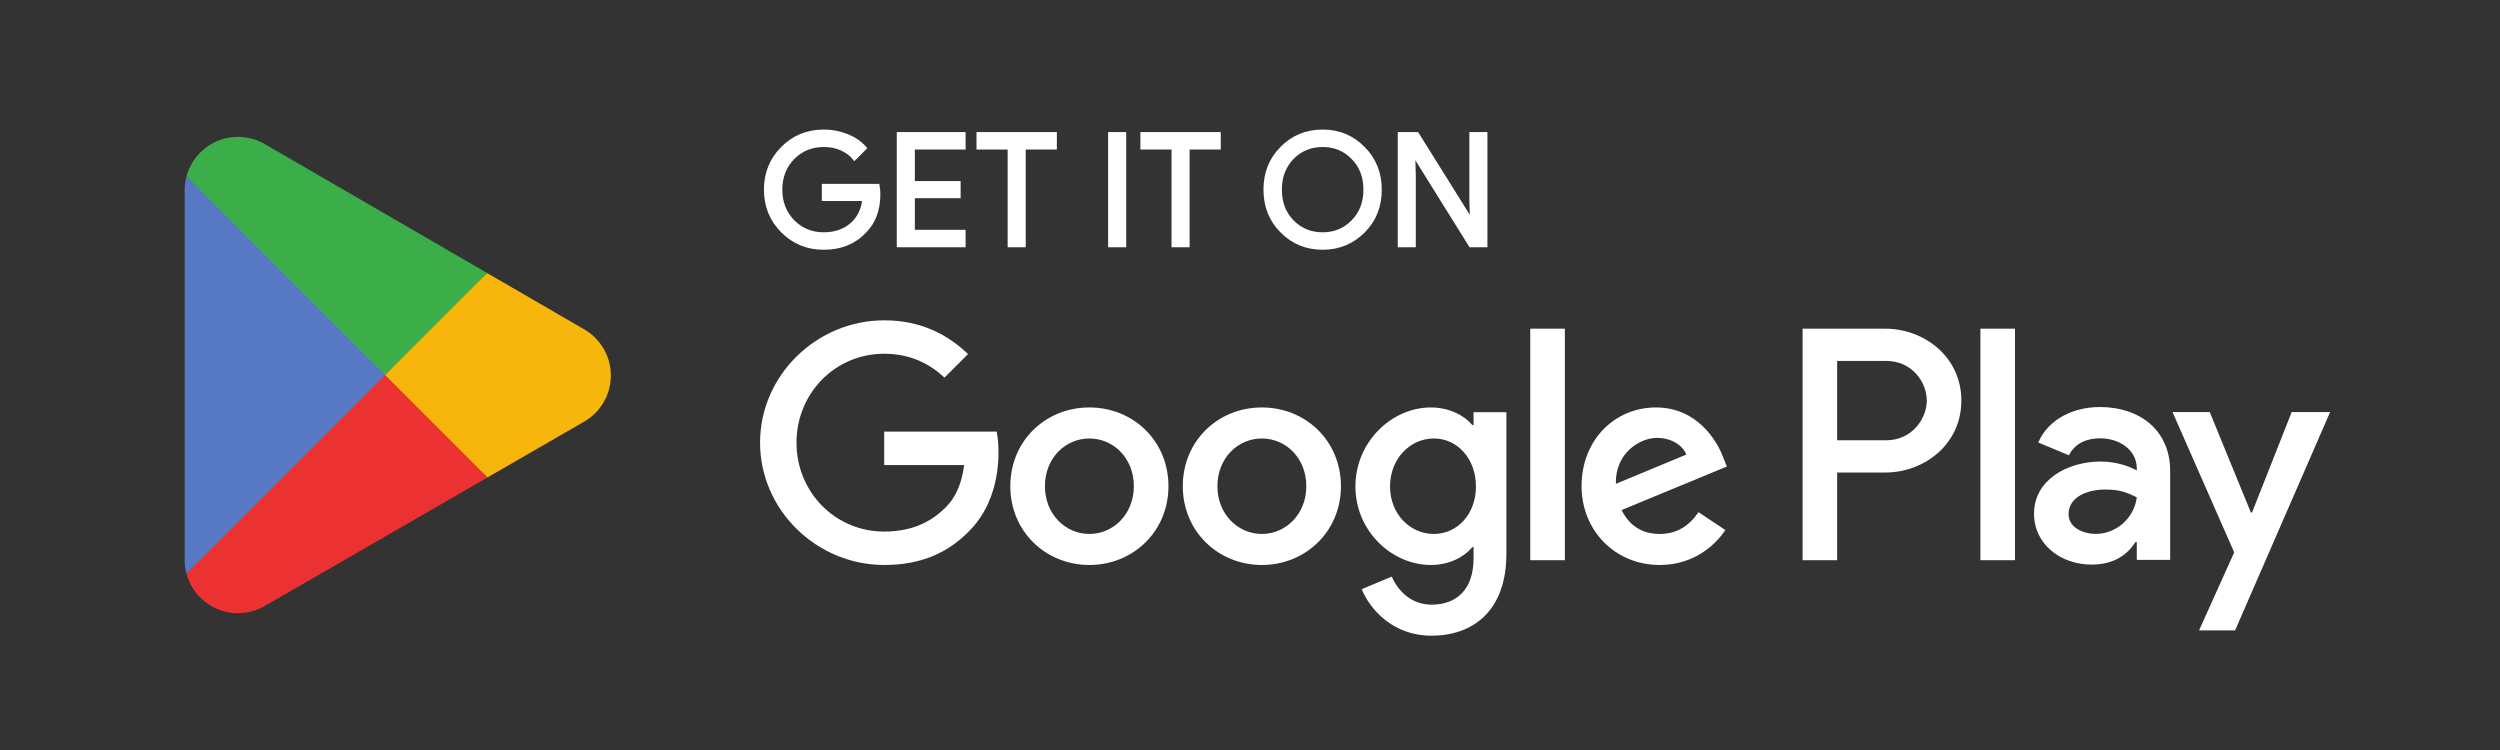 <?xml version="1.0" encoding="UTF-8" standalone="no"?>
<!DOCTYPE svg PUBLIC "-//W3C//DTD SVG 1.1//EN" "http://www.w3.org/Graphics/SVG/1.1/DTD/svg11.dtd">
<svg width="100%" height="100%" viewBox="0 0 500 150" version="1.1" xmlns="http://www.w3.org/2000/svg" xmlns:xlink="http://www.w3.org/1999/xlink" xml:space="preserve" xmlns:serif="http://www.serif.com/" style="fill-rule:evenodd;clip-rule:evenodd;stroke-miterlimit:10;">
    <rect x="0" y="0" width="500" height="150" fill="#333333" stroke="none"/>
    <g transform="matrix(2.778,0,0,2.778,-0.006,0.923)">
        <path id="path35" d="M142.58,40L145.068,40L145.068,23.331L142.58,23.331L142.58,40ZM164.989,29.336L162.137,36.562L162.052,36.562L159.092,29.336L156.412,29.336L160.852,39.436L158.32,45.055L160.915,45.055L167.756,29.336L164.989,29.336ZM150.879,38.107C150.066,38.107 148.928,37.699 148.928,36.691C148.928,35.405 150.344,34.911 151.566,34.911C152.659,34.911 153.175,35.147 153.839,35.469C153.646,37.013 152.316,38.107 150.879,38.107L150.879,38.107ZM151.18,28.971C149.379,28.971 147.514,29.765 146.742,31.524L148.95,32.445C149.422,31.524 150.3,31.224 151.223,31.224C152.51,31.224 153.818,31.995 153.839,33.368L153.839,33.539C153.388,33.282 152.423,32.896 151.244,32.896C148.863,32.896 146.44,34.204 146.44,36.648C146.44,38.878 148.392,40.315 150.579,40.315C152.251,40.315 153.175,39.565 153.752,38.685L153.839,38.685L153.839,39.973L156.242,39.973L156.242,33.582C156.242,30.622 154.031,28.971 151.18,28.971L151.18,28.971ZM135.804,31.365L132.266,31.365L132.266,25.652L135.804,25.652C137.664,25.652 138.72,27.191 138.72,28.508C138.72,29.8 137.664,31.365 135.804,31.365ZM135.74,23.331L129.779,23.331L129.779,40L132.266,40L132.266,33.686L135.74,33.686C138.498,33.686 141.208,31.69 141.208,28.509C141.208,25.329 138.498,23.332 135.74,23.332L135.74,23.331ZM103.233,38.109C101.515,38.109 100.076,36.67 100.076,34.694C100.076,32.696 101.515,31.236 103.233,31.236C104.93,31.236 106.262,32.696 106.262,34.694C106.262,36.67 104.93,38.109 103.233,38.109ZM106.09,30.269L106.004,30.269C105.446,29.603 104.371,29.002 103.019,29.002C100.183,29.002 97.584,31.494 97.584,34.694C97.584,37.873 100.183,40.343 103.019,40.343C104.371,40.343 105.446,39.742 106.004,39.055L106.09,39.055L106.09,39.87C106.09,42.041 104.93,43.2 103.061,43.2C101.537,43.2 100.592,42.105 100.205,41.181L98.036,42.083C98.658,43.586 100.312,45.434 103.062,45.434C105.983,45.434 108.454,43.715 108.454,39.526L108.454,29.345L106.09,29.345L106.09,30.269ZM110.172,40L112.663,40L112.663,23.33L110.172,23.33L110.172,40ZM116.336,34.501C116.272,32.31 118.034,31.193 119.301,31.193C120.289,31.193 121.126,31.687 121.406,32.395L116.336,34.501ZM124.069,32.61C123.596,31.343 122.157,29.002 119.215,29.002C116.293,29.002 113.866,31.3 113.866,34.673C113.866,37.852 116.272,40.343 119.493,40.343C122.092,40.343 123.597,38.754 124.22,37.83L122.287,36.541C121.642,37.487 120.762,38.109 119.493,38.109C118.227,38.109 117.324,37.529 116.745,36.391L124.327,33.255L124.069,32.61ZM63.66,30.742L63.66,33.148L69.416,33.148C69.244,34.501 68.793,35.489 68.106,36.176C67.268,37.014 65.958,37.938 63.66,37.938C60.115,37.938 57.345,35.081 57.345,31.537C57.345,27.992 60.115,25.135 63.66,25.135C65.572,25.135 66.967,25.887 67.999,26.854L69.696,25.157C68.256,23.782 66.345,22.73 63.66,22.73C58.805,22.73 54.723,26.682 54.723,31.537C54.723,36.391 58.805,40.343 63.66,40.343C66.28,40.343 68.256,39.484 69.803,37.873C71.392,36.284 71.887,34.05 71.887,32.245C71.887,31.687 71.843,31.172 71.757,30.742L63.66,30.742ZM78.432,38.109C76.713,38.109 75.231,36.692 75.231,34.673C75.231,32.632 76.713,31.236 78.432,31.236C80.15,31.236 81.632,32.632 81.632,34.673C81.632,36.692 80.15,38.109 78.432,38.109ZM78.432,29.002C75.295,29.002 72.739,31.386 72.739,34.673C72.739,37.938 75.295,40.343 78.432,40.343C81.568,40.343 84.124,37.938 84.124,34.673C84.124,31.386 81.568,29.002 78.432,29.002ZM90.849,38.109C89.131,38.109 87.649,36.692 87.649,34.673C87.649,32.632 89.131,31.236 90.849,31.236C92.568,31.236 94.049,32.632 94.049,34.673C94.049,36.692 92.568,38.109 90.849,38.109ZM90.849,29.002C87.713,29.002 85.157,31.386 85.157,34.673C85.157,37.938 87.713,40.343 90.849,40.343C93.986,40.343 96.542,37.938 96.542,34.673C96.542,31.386 93.986,29.002 90.849,29.002" style="fill:white;fill-rule:nonzero;"/>
        <path id="path37" d="M27.622,25.899L13.428,40.965C13.429,40.968 13.43,40.971 13.43,40.974C13.865,42.61 15.36,43.815 17.133,43.815C17.842,43.815 18.508,43.623 19.078,43.286L19.124,43.26L35.102,34.04L27.623,25.899" style="fill:rgb(235,49,49);fill-rule:nonzero;"/>
        <path id="path39" d="M41.983,23.334L41.969,23.325L35.071,19.326L27.299,26.241L35.098,34.039L41.96,30.08C43.163,29.43 43.98,28.162 43.98,26.7C43.98,25.248 43.174,23.986 41.983,23.334" style="fill:rgb(246,182,11);fill-rule:nonzero;"/>
        <path id="path41" d="M13.426,12.37C13.341,12.685 13.296,13.014 13.296,13.357L13.296,39.98C13.296,40.321 13.34,40.652 13.427,40.965L28.111,26.284L13.427,12.37" style="fill:rgb(87,120,197);fill-rule:nonzero;"/>
        <path id="path43" d="M27.727,26.668L35.074,19.323L19.114,10.069C18.534,9.722 17.857,9.522 17.133,9.522C15.359,9.522 13.863,10.728 13.428,12.366C13.427,12.368 13.427,12.369 13.427,12.37L27.727,26.668" style="fill:rgb(59,173,73);fill-rule:nonzero;"/>
        <path id="path33" d="M63.193,13.042L59.304,13.042L59.304,14.005L62.218,14.005C62.139,14.79 61.826,15.407 61.299,15.855C60.772,16.302 60.099,16.527 59.304,16.527C58.431,16.527 57.691,16.223 57.085,15.619C56.491,15.003 56.189,14.24 56.189,13.321C56.189,12.403 56.491,11.64 57.085,11.023C57.691,10.419 58.431,10.117 59.304,10.117C59.752,10.117 60.179,10.194 60.57,10.363C60.962,10.532 61.276,10.767 61.522,11.069L62.262,10.33C61.926,9.948 61.501,9.657 60.974,9.444C60.447,9.232 59.897,9.13 59.303,9.13C58.139,9.13 57.152,9.534 56.345,10.34C55.539,11.148 55.135,12.144 55.135,13.321C55.135,14.498 55.539,15.496 56.345,16.303C57.151,17.109 58.139,17.513 59.303,17.513C60.526,17.513 61.501,17.121 62.251,16.325C62.912,15.663 63.249,14.767 63.249,13.646C63.249,13.457 63.226,13.255 63.193,13.042L63.193,13.042ZM64.7,9.309L64.7,17.334L69.385,17.334L69.385,16.348L65.731,16.348L65.731,13.803L69.027,13.803L69.027,12.84L65.731,12.84L65.731,10.296L69.385,10.296L69.385,9.309L64.7,9.309ZM75.955,10.296L75.955,9.309L70.44,9.309L70.44,10.296L72.682,10.296L72.682,17.334L73.713,17.334L73.713,10.296L75.955,10.296ZM80.947,9.309L79.916,9.309L79.916,17.334L80.947,17.334L80.947,9.309ZM87.754,10.296L87.754,9.309L82.239,9.309L82.239,10.296L84.481,10.296L84.481,17.334L85.512,17.334L85.512,10.296L87.754,10.296ZM98.16,10.353C97.364,9.534 96.389,9.13 95.224,9.13C94.058,9.13 93.083,9.534 92.287,10.34C91.491,11.136 91.1,12.134 91.1,13.321C91.1,14.509 91.491,15.507 92.287,16.303C93.083,17.109 94.058,17.513 95.224,17.513C96.379,17.513 97.364,17.109 98.16,16.303C98.956,15.507 99.347,14.509 99.347,13.321C99.347,12.144 98.956,11.148 98.16,10.353ZM93.027,11.023C93.62,10.419 94.35,10.117 95.224,10.117C96.097,10.117 96.827,10.419 97.41,11.023C98.004,11.617 98.295,12.392 98.295,13.321C98.295,14.253 98.004,15.025 97.41,15.619C96.827,16.223 96.097,16.527 95.224,16.527C94.35,16.527 93.62,16.223 93.027,15.619C92.445,15.013 92.154,14.253 92.154,13.321C92.154,12.392 92.445,11.63 93.027,11.023ZM101.797,12.336L101.754,10.788L101.797,10.788L105.876,17.334L106.953,17.334L106.953,9.309L105.922,9.309L105.922,14.004L105.966,15.552L105.922,15.552L102.022,9.309L100.766,9.309L100.766,17.334L101.797,17.334L101.797,12.336Z" style="fill:white;fill-rule:nonzero;stroke:white;stroke-width:0.27px;"/>
    </g>
</svg>
